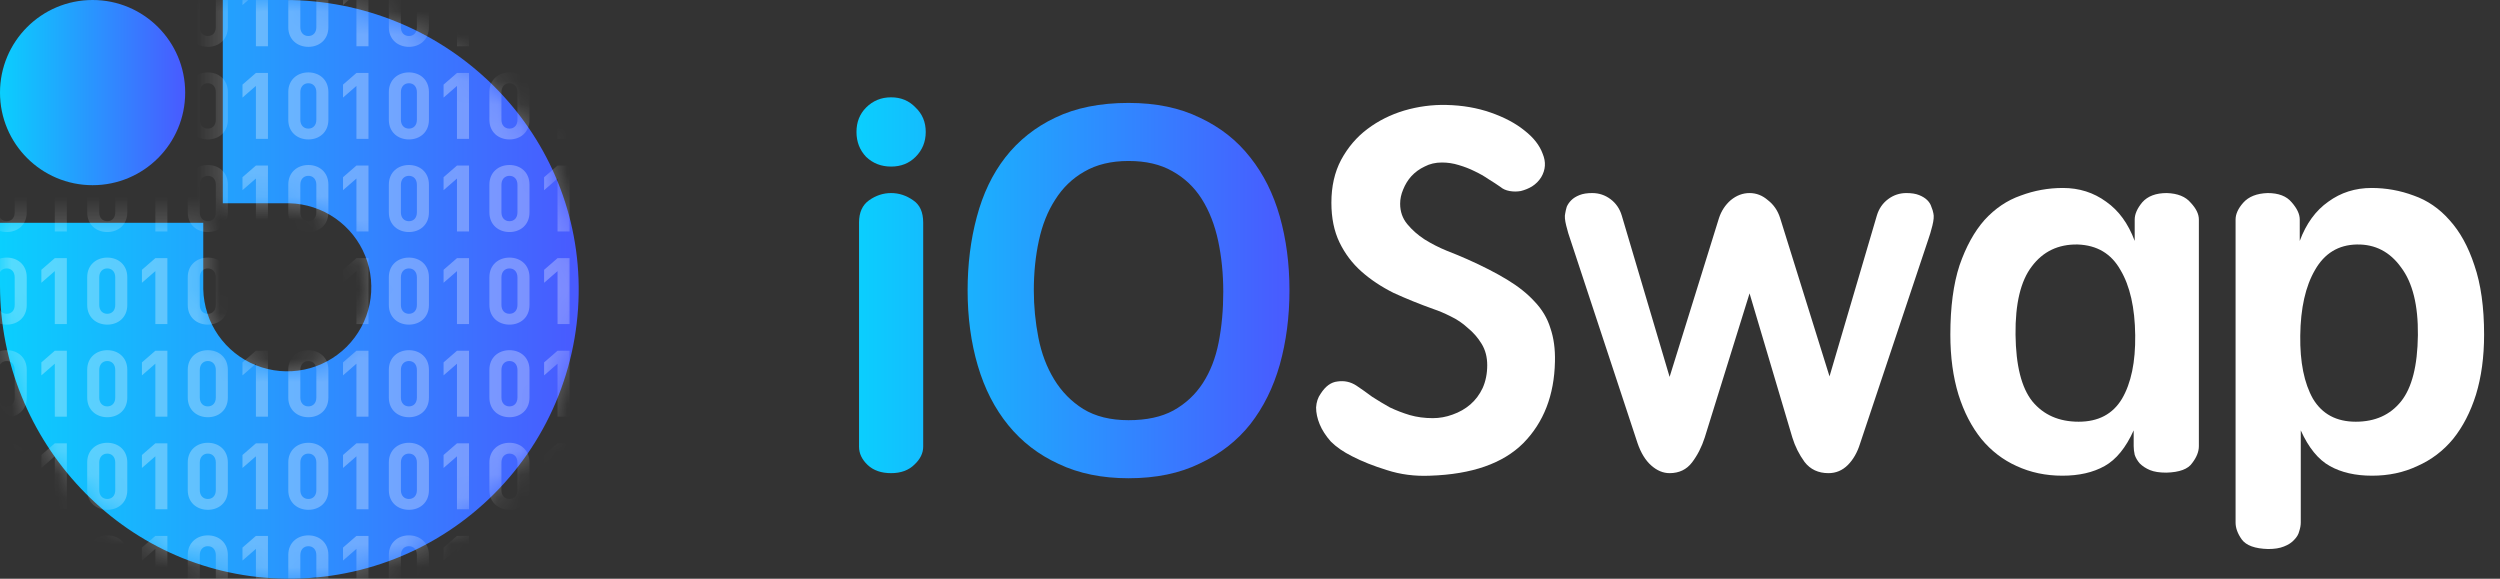 <svg width="108" height="25" viewBox="0 0 108 25" fill="none" xmlns="http://www.w3.org/2000/svg">
    <rect x="0" y="0" width="108" height="25" fill="#333333" stroke="none"/>
    <path d="M24.992 12.057C25.053 13.772 24.761 15.482 24.133 17.079C23.504 18.676 22.554 20.126 21.34 21.34C20.126 22.554 18.676 23.504 17.079 24.133C15.482 24.761 13.772 25.053 12.057 24.992C5.302 24.761 0 19.082 0 12.327V9.625H8.781V12.496C8.798 13.207 9.023 13.897 9.428 14.481C9.833 15.065 10.401 15.517 11.061 15.781C11.721 16.045 12.444 16.11 13.14 15.967C13.836 15.824 14.475 15.48 14.978 14.978C15.48 14.475 15.824 13.836 15.967 13.14C16.11 12.444 16.045 11.721 15.781 11.061C15.517 10.401 15.065 9.833 14.481 9.428C13.897 9.023 13.207 8.798 12.496 8.781H9.625V0H12.317C19.082 0 24.754 5.299 24.992 12.057Z" fill="url(#paint0_linear)"/>
    <mask id="mask0" mask-type="alpha" maskUnits="userSpaceOnUse" x="0" y="0" width="25" height="25">
        <path d="M24.992 12.057C25.053 13.772 24.761 15.482 24.133 17.079C23.504 18.676 22.554 20.126 21.34 21.34C20.126 22.554 18.676 23.504 17.079 24.133C15.482 24.761 13.772 25.053 12.057 24.992C5.302 24.761 0 19.082 0 12.327V9.625H8.781V12.496C8.798 13.207 9.023 13.897 9.428 14.481C9.833 15.065 10.401 15.517 11.061 15.781C11.721 16.045 12.444 16.11 13.14 15.967C13.836 15.824 14.475 15.48 14.978 14.978C15.48 14.475 15.824 13.836 15.967 13.14C16.11 12.444 16.045 11.721 15.781 11.061C15.517 10.401 15.065 9.833 14.481 9.428C13.897 9.023 13.207 8.798 12.496 8.781H9.625V0H12.317C19.082 0 24.754 5.299 24.992 12.057Z" fill="url(#paint1_linear)"/>
    </mask>
    <g mask="url(#mask0)">
        <path opacity="0.3" d="M-14.488 -2V-4.848H-15.008L-15.588 -4.344V-3.784L-15.008 -4.288V-2H-14.488ZM-11.876 -2.824V-4.024C-11.876 -4.568 -12.276 -4.872 -12.74 -4.872C-13.204 -4.872 -13.608 -4.568 -13.608 -4.024V-2.824C-13.608 -2.28 -13.204 -1.976 -12.74 -1.976C-12.276 -1.976 -11.876 -2.28 -11.876 -2.824ZM-12.396 -2.828C-12.396 -2.588 -12.536 -2.444 -12.74 -2.444C-12.944 -2.444 -13.088 -2.588 -13.088 -2.828V-4.016C-13.088 -4.256 -12.944 -4.404 -12.74 -4.404C-12.536 -4.404 -12.396 -4.256 -12.396 -4.016V-2.828ZM-10.144 -2V-4.848H-10.664L-11.244 -4.344V-3.784L-10.664 -4.288V-2H-10.144ZM-7.532 -2.824V-4.024C-7.532 -4.568 -7.932 -4.872 -8.396 -4.872C-8.86 -4.872 -9.264 -4.568 -9.264 -4.024V-2.824C-9.264 -2.28 -8.86 -1.976 -8.396 -1.976C-7.932 -1.976 -7.532 -2.28 -7.532 -2.824ZM-8.052 -2.828C-8.052 -2.588 -8.192 -2.444 -8.396 -2.444C-8.6 -2.444 -8.744 -2.588 -8.744 -2.828V-4.016C-8.744 -4.256 -8.6 -4.404 -8.396 -4.404C-8.192 -4.404 -8.052 -4.256 -8.052 -4.016V-2.828ZM-5.801 -2V-4.848H-6.321L-6.901 -4.344V-3.784L-6.321 -4.288V-2H-5.801ZM-3.189 -2.824V-4.024C-3.189 -4.568 -3.589 -4.872 -4.053 -4.872C-4.517 -4.872 -4.921 -4.568 -4.921 -4.024V-2.824C-4.921 -2.28 -4.517 -1.976 -4.053 -1.976C-3.589 -1.976 -3.189 -2.28 -3.189 -2.824ZM-3.709 -2.828C-3.709 -2.588 -3.849 -2.444 -4.053 -2.444C-4.257 -2.444 -4.401 -2.588 -4.401 -2.828V-4.016C-4.401 -4.256 -4.257 -4.404 -4.053 -4.404C-3.849 -4.404 -3.709 -4.256 -3.709 -4.016V-2.828ZM-1.457 -2V-4.848H-1.977L-2.557 -4.344V-3.784L-1.977 -4.288V-2H-1.457ZM1.155 -2.824V-4.024C1.155 -4.568 0.755 -4.872 0.291 -4.872C-0.173 -4.872 -0.577 -4.568 -0.577 -4.024V-2.824C-0.577 -2.28 -0.173 -1.976 0.291 -1.976C0.755 -1.976 1.155 -2.28 1.155 -2.824ZM0.635 -2.828C0.635 -2.588 0.495 -2.444 0.291 -2.444C0.087 -2.444 -0.057 -2.588 -0.057 -2.828V-4.016C-0.057 -4.256 0.087 -4.404 0.291 -4.404C0.495 -4.404 0.635 -4.256 0.635 -4.016V-2.828ZM2.887 -2V-4.848H2.367L1.787 -4.344V-3.784L2.367 -4.288V-2H2.887ZM5.499 -2.824V-4.024C5.499 -4.568 5.099 -4.872 4.635 -4.872C4.171 -4.872 3.767 -4.568 3.767 -4.024V-2.824C3.767 -2.28 4.171 -1.976 4.635 -1.976C5.099 -1.976 5.499 -2.28 5.499 -2.824ZM4.979 -2.828C4.979 -2.588 4.839 -2.444 4.635 -2.444C4.431 -2.444 4.287 -2.588 4.287 -2.828V-4.016C4.287 -4.256 4.431 -4.404 4.635 -4.404C4.839 -4.404 4.979 -4.256 4.979 -4.016V-2.828ZM7.231 -2V-4.848H6.711L6.131 -4.344V-3.784L6.711 -4.288V-2H7.231ZM9.843 -2.824V-4.024C9.843 -4.568 9.443 -4.872 8.979 -4.872C8.515 -4.872 8.111 -4.568 8.111 -4.024V-2.824C8.111 -2.28 8.515 -1.976 8.979 -1.976C9.443 -1.976 9.843 -2.28 9.843 -2.824ZM9.323 -2.828C9.323 -2.588 9.183 -2.444 8.979 -2.444C8.775 -2.444 8.631 -2.588 8.631 -2.828V-4.016C8.631 -4.256 8.775 -4.404 8.979 -4.404C9.183 -4.404 9.323 -4.256 9.323 -4.016V-2.828ZM11.575 -2V-4.848H11.055L10.475 -4.344V-3.784L11.055 -4.288V-2H11.575ZM14.186 -2.824V-4.024C14.186 -4.568 13.786 -4.872 13.322 -4.872C12.858 -4.872 12.454 -4.568 12.454 -4.024V-2.824C12.454 -2.28 12.858 -1.976 13.322 -1.976C13.786 -1.976 14.186 -2.28 14.186 -2.824ZM13.666 -2.828C13.666 -2.588 13.526 -2.444 13.322 -2.444C13.118 -2.444 12.974 -2.588 12.974 -2.828V-4.016C12.974 -4.256 13.118 -4.404 13.322 -4.404C13.526 -4.404 13.666 -4.256 13.666 -4.016V-2.828ZM15.918 -2V-4.848H15.398L14.818 -4.344V-3.784L15.398 -4.288V-2H15.918ZM18.53 -2.824V-4.024C18.53 -4.568 18.13 -4.872 17.666 -4.872C17.202 -4.872 16.798 -4.568 16.798 -4.024V-2.824C16.798 -2.28 17.202 -1.976 17.666 -1.976C18.13 -1.976 18.53 -2.28 18.53 -2.824ZM18.01 -2.828C18.01 -2.588 17.87 -2.444 17.666 -2.444C17.462 -2.444 17.318 -2.588 17.318 -2.828V-4.016C17.318 -4.256 17.462 -4.404 17.666 -4.404C17.87 -4.404 18.01 -4.256 18.01 -4.016V-2.828ZM20.262 -2V-4.848H19.742L19.162 -4.344V-3.784L19.742 -4.288V-2H20.262ZM22.874 -2.824V-4.024C22.874 -4.568 22.474 -4.872 22.01 -4.872C21.546 -4.872 21.142 -4.568 21.142 -4.024V-2.824C21.142 -2.28 21.546 -1.976 22.01 -1.976C22.474 -1.976 22.874 -2.28 22.874 -2.824ZM22.354 -2.828C22.354 -2.588 22.214 -2.444 22.01 -2.444C21.806 -2.444 21.662 -2.588 21.662 -2.828V-4.016C21.662 -4.256 21.806 -4.404 22.01 -4.404C22.214 -4.404 22.354 -4.256 22.354 -4.016V-2.828ZM24.606 -2V-4.848H24.086L23.506 -4.344V-3.784L24.086 -4.288V-2H24.606ZM27.218 -2.824V-4.024C27.218 -4.568 26.818 -4.872 26.354 -4.872C25.89 -4.872 25.486 -4.568 25.486 -4.024V-2.824C25.486 -2.28 25.89 -1.976 26.354 -1.976C26.818 -1.976 27.218 -2.28 27.218 -2.824ZM26.698 -2.828C26.698 -2.588 26.558 -2.444 26.354 -2.444C26.15 -2.444 26.006 -2.588 26.006 -2.828V-4.016C26.006 -4.256 26.15 -4.404 26.354 -4.404C26.558 -4.404 26.698 -4.256 26.698 -4.016V-2.828ZM28.95 -2V-4.848H28.43L27.849 -4.344V-3.784L28.43 -4.288V-2H28.95ZM31.561 -2.824V-4.024C31.561 -4.568 31.161 -4.872 30.697 -4.872C30.233 -4.872 29.829 -4.568 29.829 -4.024V-2.824C29.829 -2.28 30.233 -1.976 30.697 -1.976C31.161 -1.976 31.561 -2.28 31.561 -2.824ZM31.041 -2.828C31.041 -2.588 30.901 -2.444 30.697 -2.444C30.493 -2.444 30.349 -2.588 30.349 -2.828V-4.016C30.349 -4.256 30.493 -4.404 30.697 -4.404C30.901 -4.404 31.041 -4.256 31.041 -4.016V-2.828ZM-14.488 2V-0.848H-15.008L-15.588 -0.344V0.216L-15.008 -0.288V2H-14.488ZM-11.876 1.176V-0.024C-11.876 -0.568 -12.276 -0.872 -12.74 -0.872C-13.204 -0.872 -13.608 -0.568 -13.608 -0.024V1.176C-13.608 1.72 -13.204 2.024 -12.74 2.024C-12.276 2.024 -11.876 1.72 -11.876 1.176ZM-12.396 1.172C-12.396 1.412 -12.536 1.556 -12.74 1.556C-12.944 1.556 -13.088 1.412 -13.088 1.172V-0.016C-13.088 -0.256 -12.944 -0.404 -12.74 -0.404C-12.536 -0.404 -12.396 -0.256 -12.396 -0.016V1.172ZM-10.144 2V-0.848H-10.664L-11.244 -0.344V0.216L-10.664 -0.288V2H-10.144ZM-7.532 1.176V-0.024C-7.532 -0.568 -7.932 -0.872 -8.396 -0.872C-8.86 -0.872 -9.264 -0.568 -9.264 -0.024V1.176C-9.264 1.72 -8.86 2.024 -8.396 2.024C-7.932 2.024 -7.532 1.72 -7.532 1.176ZM-8.052 1.172C-8.052 1.412 -8.192 1.556 -8.396 1.556C-8.6 1.556 -8.744 1.412 -8.744 1.172V-0.016C-8.744 -0.256 -8.6 -0.404 -8.396 -0.404C-8.192 -0.404 -8.052 -0.256 -8.052 -0.016V1.172ZM-5.801 2V-0.848H-6.321L-6.901 -0.344V0.216L-6.321 -0.288V2H-5.801ZM-3.189 1.176V-0.024C-3.189 -0.568 -3.589 -0.872 -4.053 -0.872C-4.517 -0.872 -4.921 -0.568 -4.921 -0.024V1.176C-4.921 1.72 -4.517 2.024 -4.053 2.024C-3.589 2.024 -3.189 1.72 -3.189 1.176ZM-3.709 1.172C-3.709 1.412 -3.849 1.556 -4.053 1.556C-4.257 1.556 -4.401 1.412 -4.401 1.172V-0.016C-4.401 -0.256 -4.257 -0.404 -4.053 -0.404C-3.849 -0.404 -3.709 -0.256 -3.709 -0.016V1.172ZM-1.457 2V-0.848H-1.977L-2.557 -0.344V0.216L-1.977 -0.288V2H-1.457ZM1.155 1.176V-0.024C1.155 -0.568 0.755 -0.872 0.291 -0.872C-0.173 -0.872 -0.577 -0.568 -0.577 -0.024V1.176C-0.577 1.72 -0.173 2.024 0.291 2.024C0.755 2.024 1.155 1.72 1.155 1.176ZM0.635 1.172C0.635 1.412 0.495 1.556 0.291 1.556C0.087 1.556 -0.057 1.412 -0.057 1.172V-0.016C-0.057 -0.256 0.087 -0.404 0.291 -0.404C0.495 -0.404 0.635 -0.256 0.635 -0.016V1.172ZM2.887 2V-0.848H2.367L1.787 -0.344V0.216L2.367 -0.288V2H2.887ZM5.499 1.176V-0.024C5.499 -0.568 5.099 -0.872 4.635 -0.872C4.171 -0.872 3.767 -0.568 3.767 -0.024V1.176C3.767 1.72 4.171 2.024 4.635 2.024C5.099 2.024 5.499 1.72 5.499 1.176ZM4.979 1.172C4.979 1.412 4.839 1.556 4.635 1.556C4.431 1.556 4.287 1.412 4.287 1.172V-0.016C4.287 -0.256 4.431 -0.404 4.635 -0.404C4.839 -0.404 4.979 -0.256 4.979 -0.016V1.172ZM7.231 2V-0.848H6.711L6.131 -0.344V0.216L6.711 -0.288V2H7.231ZM9.843 1.176V-0.024C9.843 -0.568 9.443 -0.872 8.979 -0.872C8.515 -0.872 8.111 -0.568 8.111 -0.024V1.176C8.111 1.72 8.515 2.024 8.979 2.024C9.443 2.024 9.843 1.72 9.843 1.176ZM9.323 1.172C9.323 1.412 9.183 1.556 8.979 1.556C8.775 1.556 8.631 1.412 8.631 1.172V-0.016C8.631 -0.256 8.775 -0.404 8.979 -0.404C9.183 -0.404 9.323 -0.256 9.323 -0.016V1.172ZM11.575 2V-0.848H11.055L10.475 -0.344V0.216L11.055 -0.288V2H11.575ZM14.186 1.176V-0.024C14.186 -0.568 13.786 -0.872 13.322 -0.872C12.858 -0.872 12.454 -0.568 12.454 -0.024V1.176C12.454 1.72 12.858 2.024 13.322 2.024C13.786 2.024 14.186 1.72 14.186 1.176ZM13.666 1.172C13.666 1.412 13.526 1.556 13.322 1.556C13.118 1.556 12.974 1.412 12.974 1.172V-0.016C12.974 -0.256 13.118 -0.404 13.322 -0.404C13.526 -0.404 13.666 -0.256 13.666 -0.016V1.172ZM15.918 2V-0.848H15.398L14.818 -0.344V0.216L15.398 -0.288V2H15.918ZM18.53 1.176V-0.024C18.53 -0.568 18.13 -0.872 17.666 -0.872C17.202 -0.872 16.798 -0.568 16.798 -0.024V1.176C16.798 1.72 17.202 2.024 17.666 2.024C18.13 2.024 18.53 1.72 18.53 1.176ZM18.01 1.172C18.01 1.412 17.87 1.556 17.666 1.556C17.462 1.556 17.318 1.412 17.318 1.172V-0.016C17.318 -0.256 17.462 -0.404 17.666 -0.404C17.87 -0.404 18.01 -0.256 18.01 -0.016V1.172ZM20.262 2V-0.848H19.742L19.162 -0.344V0.216L19.742 -0.288V2H20.262ZM22.874 1.176V-0.024C22.874 -0.568 22.474 -0.872 22.01 -0.872C21.546 -0.872 21.142 -0.568 21.142 -0.024V1.176C21.142 1.72 21.546 2.024 22.01 2.024C22.474 2.024 22.874 1.72 22.874 1.176ZM22.354 1.172C22.354 1.412 22.214 1.556 22.01 1.556C21.806 1.556 21.662 1.412 21.662 1.172V-0.016C21.662 -0.256 21.806 -0.404 22.01 -0.404C22.214 -0.404 22.354 -0.256 22.354 -0.016V1.172ZM24.606 2V-0.848H24.086L23.506 -0.344V0.216L24.086 -0.288V2H24.606ZM27.218 1.176V-0.024C27.218 -0.568 26.818 -0.872 26.354 -0.872C25.89 -0.872 25.486 -0.568 25.486 -0.024V1.176C25.486 1.72 25.89 2.024 26.354 2.024C26.818 2.024 27.218 1.72 27.218 1.176ZM26.698 1.172C26.698 1.412 26.558 1.556 26.354 1.556C26.15 1.556 26.006 1.412 26.006 1.172V-0.016C26.006 -0.256 26.15 -0.404 26.354 -0.404C26.558 -0.404 26.698 -0.256 26.698 -0.016V1.172ZM28.95 2V-0.848H28.43L27.849 -0.344V0.216L28.43 -0.288V2H28.95ZM31.561 1.176V-0.024C31.561 -0.568 31.161 -0.872 30.697 -0.872C30.233 -0.872 29.829 -0.568 29.829 -0.024V1.176C29.829 1.72 30.233 2.024 30.697 2.024C31.161 2.024 31.561 1.72 31.561 1.176ZM31.041 1.172C31.041 1.412 30.901 1.556 30.697 1.556C30.493 1.556 30.349 1.412 30.349 1.172V-0.016C30.349 -0.256 30.493 -0.404 30.697 -0.404C30.901 -0.404 31.041 -0.256 31.041 -0.016V1.172ZM-14.488 6V3.152H-15.008L-15.588 3.656V4.216L-15.008 3.712V6H-14.488ZM-11.876 5.176V3.976C-11.876 3.432 -12.276 3.128 -12.74 3.128C-13.204 3.128 -13.608 3.432 -13.608 3.976V5.176C-13.608 5.72 -13.204 6.024 -12.74 6.024C-12.276 6.024 -11.876 5.72 -11.876 5.176ZM-12.396 5.172C-12.396 5.412 -12.536 5.556 -12.74 5.556C-12.944 5.556 -13.088 5.412 -13.088 5.172V3.984C-13.088 3.744 -12.944 3.596 -12.74 3.596C-12.536 3.596 -12.396 3.744 -12.396 3.984V5.172ZM-10.144 6V3.152H-10.664L-11.244 3.656V4.216L-10.664 3.712V6H-10.144ZM-7.532 5.176V3.976C-7.532 3.432 -7.932 3.128 -8.396 3.128C-8.86 3.128 -9.264 3.432 -9.264 3.976V5.176C-9.264 5.72 -8.86 6.024 -8.396 6.024C-7.932 6.024 -7.532 5.72 -7.532 5.176ZM-8.052 5.172C-8.052 5.412 -8.192 5.556 -8.396 5.556C-8.6 5.556 -8.744 5.412 -8.744 5.172V3.984C-8.744 3.744 -8.6 3.596 -8.396 3.596C-8.192 3.596 -8.052 3.744 -8.052 3.984V5.172ZM-5.801 6V3.152H-6.321L-6.901 3.656V4.216L-6.321 3.712V6H-5.801ZM-3.189 5.176V3.976C-3.189 3.432 -3.589 3.128 -4.053 3.128C-4.517 3.128 -4.921 3.432 -4.921 3.976V5.176C-4.921 5.72 -4.517 6.024 -4.053 6.024C-3.589 6.024 -3.189 5.72 -3.189 5.176ZM-3.709 5.172C-3.709 5.412 -3.849 5.556 -4.053 5.556C-4.257 5.556 -4.401 5.412 -4.401 5.172V3.984C-4.401 3.744 -4.257 3.596 -4.053 3.596C-3.849 3.596 -3.709 3.744 -3.709 3.984V5.172ZM-1.457 6V3.152H-1.977L-2.557 3.656V4.216L-1.977 3.712V6H-1.457ZM1.155 5.176V3.976C1.155 3.432 0.755 3.128 0.291 3.128C-0.173 3.128 -0.577 3.432 -0.577 3.976V5.176C-0.577 5.72 -0.173 6.024 0.291 6.024C0.755 6.024 1.155 5.72 1.155 5.176ZM0.635 5.172C0.635 5.412 0.495 5.556 0.291 5.556C0.087 5.556 -0.057 5.412 -0.057 5.172V3.984C-0.057 3.744 0.087 3.596 0.291 3.596C0.495 3.596 0.635 3.744 0.635 3.984V5.172ZM2.887 6V3.152H2.367L1.787 3.656V4.216L2.367 3.712V6H2.887ZM5.499 5.176V3.976C5.499 3.432 5.099 3.128 4.635 3.128C4.171 3.128 3.767 3.432 3.767 3.976V5.176C3.767 5.72 4.171 6.024 4.635 6.024C5.099 6.024 5.499 5.72 5.499 5.176ZM4.979 5.172C4.979 5.412 4.839 5.556 4.635 5.556C4.431 5.556 4.287 5.412 4.287 5.172V3.984C4.287 3.744 4.431 3.596 4.635 3.596C4.839 3.596 4.979 3.744 4.979 3.984V5.172ZM7.231 6V3.152H6.711L6.131 3.656V4.216L6.711 3.712V6H7.231ZM9.843 5.176V3.976C9.843 3.432 9.443 3.128 8.979 3.128C8.515 3.128 8.111 3.432 8.111 3.976V5.176C8.111 5.72 8.515 6.024 8.979 6.024C9.443 6.024 9.843 5.72 9.843 5.176ZM9.323 5.172C9.323 5.412 9.183 5.556 8.979 5.556C8.775 5.556 8.631 5.412 8.631 5.172V3.984C8.631 3.744 8.775 3.596 8.979 3.596C9.183 3.596 9.323 3.744 9.323 3.984V5.172ZM11.575 6V3.152H11.055L10.475 3.656V4.216L11.055 3.712V6H11.575ZM14.186 5.176V3.976C14.186 3.432 13.786 3.128 13.322 3.128C12.858 3.128 12.454 3.432 12.454 3.976V5.176C12.454 5.72 12.858 6.024 13.322 6.024C13.786 6.024 14.186 5.72 14.186 5.176ZM13.666 5.172C13.666 5.412 13.526 5.556 13.322 5.556C13.118 5.556 12.974 5.412 12.974 5.172V3.984C12.974 3.744 13.118 3.596 13.322 3.596C13.526 3.596 13.666 3.744 13.666 3.984V5.172ZM15.918 6V3.152H15.398L14.818 3.656V4.216L15.398 3.712V6H15.918ZM18.53 5.176V3.976C18.53 3.432 18.13 3.128 17.666 3.128C17.202 3.128 16.798 3.432 16.798 3.976V5.176C16.798 5.72 17.202 6.024 17.666 6.024C18.13 6.024 18.53 5.72 18.53 5.176ZM18.01 5.172C18.01 5.412 17.87 5.556 17.666 5.556C17.462 5.556 17.318 5.412 17.318 5.172V3.984C17.318 3.744 17.462 3.596 17.666 3.596C17.87 3.596 18.01 3.744 18.01 3.984V5.172ZM20.262 6V3.152H19.742L19.162 3.656V4.216L19.742 3.712V6H20.262ZM22.874 5.176V3.976C22.874 3.432 22.474 3.128 22.01 3.128C21.546 3.128 21.142 3.432 21.142 3.976V5.176C21.142 5.72 21.546 6.024 22.01 6.024C22.474 6.024 22.874 5.72 22.874 5.176ZM22.354 5.172C22.354 5.412 22.214 5.556 22.01 5.556C21.806 5.556 21.662 5.412 21.662 5.172V3.984C21.662 3.744 21.806 3.596 22.01 3.596C22.214 3.596 22.354 3.744 22.354 3.984V5.172ZM24.606 6V3.152H24.086L23.506 3.656V4.216L24.086 3.712V6H24.606ZM27.218 5.176V3.976C27.218 3.432 26.818 3.128 26.354 3.128C25.89 3.128 25.486 3.432 25.486 3.976V5.176C25.486 5.72 25.89 6.024 26.354 6.024C26.818 6.024 27.218 5.72 27.218 5.176ZM26.698 5.172C26.698 5.412 26.558 5.556 26.354 5.556C26.15 5.556 26.006 5.412 26.006 5.172V3.984C26.006 3.744 26.15 3.596 26.354 3.596C26.558 3.596 26.698 3.744 26.698 3.984V5.172ZM28.95 6V3.152H28.43L27.849 3.656V4.216L28.43 3.712V6H28.95ZM31.561 5.176V3.976C31.561 3.432 31.161 3.128 30.697 3.128C30.233 3.128 29.829 3.432 29.829 3.976V5.176C29.829 5.72 30.233 6.024 30.697 6.024C31.161 6.024 31.561 5.72 31.561 5.176ZM31.041 5.172C31.041 5.412 30.901 5.556 30.697 5.556C30.493 5.556 30.349 5.412 30.349 5.172V3.984C30.349 3.744 30.493 3.596 30.697 3.596C30.901 3.596 31.041 3.744 31.041 3.984V5.172ZM-14.488 10V7.152H-15.008L-15.588 7.656V8.216L-15.008 7.712V10H-14.488ZM-11.876 9.176V7.976C-11.876 7.432 -12.276 7.128 -12.74 7.128C-13.204 7.128 -13.608 7.432 -13.608 7.976V9.176C-13.608 9.72 -13.204 10.024 -12.74 10.024C-12.276 10.024 -11.876 9.72 -11.876 9.176ZM-12.396 9.172C-12.396 9.412 -12.536 9.556 -12.74 9.556C-12.944 9.556 -13.088 9.412 -13.088 9.172V7.984C-13.088 7.744 -12.944 7.596 -12.74 7.596C-12.536 7.596 -12.396 7.744 -12.396 7.984V9.172ZM-10.144 10V7.152H-10.664L-11.244 7.656V8.216L-10.664 7.712V10H-10.144ZM-7.532 9.176V7.976C-7.532 7.432 -7.932 7.128 -8.396 7.128C-8.86 7.128 -9.264 7.432 -9.264 7.976V9.176C-9.264 9.72 -8.86 10.024 -8.396 10.024C-7.932 10.024 -7.532 9.72 -7.532 9.176ZM-8.052 9.172C-8.052 9.412 -8.192 9.556 -8.396 9.556C-8.6 9.556 -8.744 9.412 -8.744 9.172V7.984C-8.744 7.744 -8.6 7.596 -8.396 7.596C-8.192 7.596 -8.052 7.744 -8.052 7.984V9.172ZM-5.801 10V7.152H-6.321L-6.901 7.656V8.216L-6.321 7.712V10H-5.801ZM-3.189 9.176V7.976C-3.189 7.432 -3.589 7.128 -4.053 7.128C-4.517 7.128 -4.921 7.432 -4.921 7.976V9.176C-4.921 9.72 -4.517 10.024 -4.053 10.024C-3.589 10.024 -3.189 9.72 -3.189 9.176ZM-3.709 9.172C-3.709 9.412 -3.849 9.556 -4.053 9.556C-4.257 9.556 -4.401 9.412 -4.401 9.172V7.984C-4.401 7.744 -4.257 7.596 -4.053 7.596C-3.849 7.596 -3.709 7.744 -3.709 7.984V9.172ZM-1.457 10V7.152H-1.977L-2.557 7.656V8.216L-1.977 7.712V10H-1.457ZM1.155 9.176V7.976C1.155 7.432 0.755 7.128 0.291 7.128C-0.173 7.128 -0.577 7.432 -0.577 7.976V9.176C-0.577 9.72 -0.173 10.024 0.291 10.024C0.755 10.024 1.155 9.72 1.155 9.176ZM0.635 9.172C0.635 9.412 0.495 9.556 0.291 9.556C0.087 9.556 -0.057 9.412 -0.057 9.172V7.984C-0.057 7.744 0.087 7.596 0.291 7.596C0.495 7.596 0.635 7.744 0.635 7.984V9.172ZM2.887 10V7.152H2.367L1.787 7.656V8.216L2.367 7.712V10H2.887ZM5.499 9.176V7.976C5.499 7.432 5.099 7.128 4.635 7.128C4.171 7.128 3.767 7.432 3.767 7.976V9.176C3.767 9.72 4.171 10.024 4.635 10.024C5.099 10.024 5.499 9.72 5.499 9.176ZM4.979 9.172C4.979 9.412 4.839 9.556 4.635 9.556C4.431 9.556 4.287 9.412 4.287 9.172V7.984C4.287 7.744 4.431 7.596 4.635 7.596C4.839 7.596 4.979 7.744 4.979 7.984V9.172ZM7.231 10V7.152H6.711L6.131 7.656V8.216L6.711 7.712V10H7.231ZM9.843 9.176V7.976C9.843 7.432 9.443 7.128 8.979 7.128C8.515 7.128 8.111 7.432 8.111 7.976V9.176C8.111 9.72 8.515 10.024 8.979 10.024C9.443 10.024 9.843 9.72 9.843 9.176ZM9.323 9.172C9.323 9.412 9.183 9.556 8.979 9.556C8.775 9.556 8.631 9.412 8.631 9.172V7.984C8.631 7.744 8.775 7.596 8.979 7.596C9.183 7.596 9.323 7.744 9.323 7.984V9.172ZM11.575 10V7.152H11.055L10.475 7.656V8.216L11.055 7.712V10H11.575ZM14.186 9.176V7.976C14.186 7.432 13.786 7.128 13.322 7.128C12.858 7.128 12.454 7.432 12.454 7.976V9.176C12.454 9.72 12.858 10.024 13.322 10.024C13.786 10.024 14.186 9.72 14.186 9.176ZM13.666 9.172C13.666 9.412 13.526 9.556 13.322 9.556C13.118 9.556 12.974 9.412 12.974 9.172V7.984C12.974 7.744 13.118 7.596 13.322 7.596C13.526 7.596 13.666 7.744 13.666 7.984V9.172ZM15.918 10V7.152H15.398L14.818 7.656V8.216L15.398 7.712V10H15.918ZM18.53 9.176V7.976C18.53 7.432 18.13 7.128 17.666 7.128C17.202 7.128 16.798 7.432 16.798 7.976V9.176C16.798 9.72 17.202 10.024 17.666 10.024C18.13 10.024 18.53 9.72 18.53 9.176ZM18.01 9.172C18.01 9.412 17.87 9.556 17.666 9.556C17.462 9.556 17.318 9.412 17.318 9.172V7.984C17.318 7.744 17.462 7.596 17.666 7.596C17.87 7.596 18.01 7.744 18.01 7.984V9.172ZM20.262 10V7.152H19.742L19.162 7.656V8.216L19.742 7.712V10H20.262ZM22.874 9.176V7.976C22.874 7.432 22.474 7.128 22.01 7.128C21.546 7.128 21.142 7.432 21.142 7.976V9.176C21.142 9.72 21.546 10.024 22.01 10.024C22.474 10.024 22.874 9.72 22.874 9.176ZM22.354 9.172C22.354 9.412 22.214 9.556 22.01 9.556C21.806 9.556 21.662 9.412 21.662 9.172V7.984C21.662 7.744 21.806 7.596 22.01 7.596C22.214 7.596 22.354 7.744 22.354 7.984V9.172ZM24.606 10V7.152H24.086L23.506 7.656V8.216L24.086 7.712V10H24.606ZM27.218 9.176V7.976C27.218 7.432 26.818 7.128 26.354 7.128C25.89 7.128 25.486 7.432 25.486 7.976V9.176C25.486 9.72 25.89 10.024 26.354 10.024C26.818 10.024 27.218 9.72 27.218 9.176ZM26.698 9.172C26.698 9.412 26.558 9.556 26.354 9.556C26.15 9.556 26.006 9.412 26.006 9.172V7.984C26.006 7.744 26.15 7.596 26.354 7.596C26.558 7.596 26.698 7.744 26.698 7.984V9.172ZM28.95 10V7.152H28.43L27.849 7.656V8.216L28.43 7.712V10H28.95ZM31.561 9.176V7.976C31.561 7.432 31.161 7.128 30.697 7.128C30.233 7.128 29.829 7.432 29.829 7.976V9.176C29.829 9.72 30.233 10.024 30.697 10.024C31.161 10.024 31.561 9.72 31.561 9.176ZM31.041 9.172C31.041 9.412 30.901 9.556 30.697 9.556C30.493 9.556 30.349 9.412 30.349 9.172V7.984C30.349 7.744 30.493 7.596 30.697 7.596C30.901 7.596 31.041 7.744 31.041 7.984V9.172ZM-14.488 14V11.152H-15.008L-15.588 11.656V12.216L-15.008 11.712V14H-14.488ZM-11.876 13.176V11.976C-11.876 11.432 -12.276 11.128 -12.74 11.128C-13.204 11.128 -13.608 11.432 -13.608 11.976V13.176C-13.608 13.72 -13.204 14.024 -12.74 14.024C-12.276 14.024 -11.876 13.72 -11.876 13.176ZM-12.396 13.172C-12.396 13.412 -12.536 13.556 -12.74 13.556C-12.944 13.556 -13.088 13.412 -13.088 13.172V11.984C-13.088 11.744 -12.944 11.596 -12.74 11.596C-12.536 11.596 -12.396 11.744 -12.396 11.984V13.172ZM-10.144 14V11.152H-10.664L-11.244 11.656V12.216L-10.664 11.712V14H-10.144ZM-7.532 13.176V11.976C-7.532 11.432 -7.932 11.128 -8.396 11.128C-8.86 11.128 -9.264 11.432 -9.264 11.976V13.176C-9.264 13.72 -8.86 14.024 -8.396 14.024C-7.932 14.024 -7.532 13.72 -7.532 13.176ZM-8.052 13.172C-8.052 13.412 -8.192 13.556 -8.396 13.556C-8.6 13.556 -8.744 13.412 -8.744 13.172V11.984C-8.744 11.744 -8.6 11.596 -8.396 11.596C-8.192 11.596 -8.052 11.744 -8.052 11.984V13.172ZM-5.801 14V11.152H-6.321L-6.901 11.656V12.216L-6.321 11.712V14H-5.801ZM-3.189 13.176V11.976C-3.189 11.432 -3.589 11.128 -4.053 11.128C-4.517 11.128 -4.921 11.432 -4.921 11.976V13.176C-4.921 13.72 -4.517 14.024 -4.053 14.024C-3.589 14.024 -3.189 13.72 -3.189 13.176ZM-3.709 13.172C-3.709 13.412 -3.849 13.556 -4.053 13.556C-4.257 13.556 -4.401 13.412 -4.401 13.172V11.984C-4.401 11.744 -4.257 11.596 -4.053 11.596C-3.849 11.596 -3.709 11.744 -3.709 11.984V13.172ZM-1.457 14V11.152H-1.977L-2.557 11.656V12.216L-1.977 11.712V14H-1.457ZM1.155 13.176V11.976C1.155 11.432 0.755 11.128 0.291 11.128C-0.173 11.128 -0.577 11.432 -0.577 11.976V13.176C-0.577 13.72 -0.173 14.024 0.291 14.024C0.755 14.024 1.155 13.72 1.155 13.176ZM0.635 13.172C0.635 13.412 0.495 13.556 0.291 13.556C0.087 13.556 -0.057 13.412 -0.057 13.172V11.984C-0.057 11.744 0.087 11.596 0.291 11.596C0.495 11.596 0.635 11.744 0.635 11.984V13.172ZM2.887 14V11.152H2.367L1.787 11.656V12.216L2.367 11.712V14H2.887ZM5.499 13.176V11.976C5.499 11.432 5.099 11.128 4.635 11.128C4.171 11.128 3.767 11.432 3.767 11.976V13.176C3.767 13.72 4.171 14.024 4.635 14.024C5.099 14.024 5.499 13.72 5.499 13.176ZM4.979 13.172C4.979 13.412 4.839 13.556 4.635 13.556C4.431 13.556 4.287 13.412 4.287 13.172V11.984C4.287 11.744 4.431 11.596 4.635 11.596C4.839 11.596 4.979 11.744 4.979 11.984V13.172ZM7.231 14V11.152H6.711L6.131 11.656V12.216L6.711 11.712V14H7.231ZM9.843 13.176V11.976C9.843 11.432 9.443 11.128 8.979 11.128C8.515 11.128 8.111 11.432 8.111 11.976V13.176C8.111 13.72 8.515 14.024 8.979 14.024C9.443 14.024 9.843 13.72 9.843 13.176ZM9.323 13.172C9.323 13.412 9.183 13.556 8.979 13.556C8.775 13.556 8.631 13.412 8.631 13.172V11.984C8.631 11.744 8.775 11.596 8.979 11.596C9.183 11.596 9.323 11.744 9.323 11.984V13.172ZM11.575 14V11.152H11.055L10.475 11.656V12.216L11.055 11.712V14H11.575ZM14.186 13.176V11.976C14.186 11.432 13.786 11.128 13.322 11.128C12.858 11.128 12.454 11.432 12.454 11.976V13.176C12.454 13.72 12.858 14.024 13.322 14.024C13.786 14.024 14.186 13.72 14.186 13.176ZM13.666 13.172C13.666 13.412 13.526 13.556 13.322 13.556C13.118 13.556 12.974 13.412 12.974 13.172V11.984C12.974 11.744 13.118 11.596 13.322 11.596C13.526 11.596 13.666 11.744 13.666 11.984V13.172ZM15.918 14V11.152H15.398L14.818 11.656V12.216L15.398 11.712V14H15.918ZM18.53 13.176V11.976C18.53 11.432 18.13 11.128 17.666 11.128C17.202 11.128 16.798 11.432 16.798 11.976V13.176C16.798 13.72 17.202 14.024 17.666 14.024C18.13 14.024 18.53 13.72 18.53 13.176ZM18.01 13.172C18.01 13.412 17.87 13.556 17.666 13.556C17.462 13.556 17.318 13.412 17.318 13.172V11.984C17.318 11.744 17.462 11.596 17.666 11.596C17.87 11.596 18.01 11.744 18.01 11.984V13.172ZM20.262 14V11.152H19.742L19.162 11.656V12.216L19.742 11.712V14H20.262ZM22.874 13.176V11.976C22.874 11.432 22.474 11.128 22.01 11.128C21.546 11.128 21.142 11.432 21.142 11.976V13.176C21.142 13.72 21.546 14.024 22.01 14.024C22.474 14.024 22.874 13.72 22.874 13.176ZM22.354 13.172C22.354 13.412 22.214 13.556 22.01 13.556C21.806 13.556 21.662 13.412 21.662 13.172V11.984C21.662 11.744 21.806 11.596 22.01 11.596C22.214 11.596 22.354 11.744 22.354 11.984V13.172ZM24.606 14V11.152H24.086L23.506 11.656V12.216L24.086 11.712V14H24.606ZM27.218 13.176V11.976C27.218 11.432 26.818 11.128 26.354 11.128C25.89 11.128 25.486 11.432 25.486 11.976V13.176C25.486 13.72 25.89 14.024 26.354 14.024C26.818 14.024 27.218 13.72 27.218 13.176ZM26.698 13.172C26.698 13.412 26.558 13.556 26.354 13.556C26.15 13.556 26.006 13.412 26.006 13.172V11.984C26.006 11.744 26.15 11.596 26.354 11.596C26.558 11.596 26.698 11.744 26.698 11.984V13.172ZM28.95 14V11.152H28.43L27.849 11.656V12.216L28.43 11.712V14H28.95ZM31.561 13.176V11.976C31.561 11.432 31.161 11.128 30.697 11.128C30.233 11.128 29.829 11.432 29.829 11.976V13.176C29.829 13.72 30.233 14.024 30.697 14.024C31.161 14.024 31.561 13.72 31.561 13.176ZM31.041 13.172C31.041 13.412 30.901 13.556 30.697 13.556C30.493 13.556 30.349 13.412 30.349 13.172V11.984C30.349 11.744 30.493 11.596 30.697 11.596C30.901 11.596 31.041 11.744 31.041 11.984V13.172ZM-14.488 18V15.152H-15.008L-15.588 15.656V16.216L-15.008 15.712V18H-14.488ZM-11.876 17.176V15.976C-11.876 15.432 -12.276 15.128 -12.74 15.128C-13.204 15.128 -13.608 15.432 -13.608 15.976V17.176C-13.608 17.72 -13.204 18.024 -12.74 18.024C-12.276 18.024 -11.876 17.72 -11.876 17.176ZM-12.396 17.172C-12.396 17.412 -12.536 17.556 -12.74 17.556C-12.944 17.556 -13.088 17.412 -13.088 17.172V15.984C-13.088 15.744 -12.944 15.596 -12.74 15.596C-12.536 15.596 -12.396 15.744 -12.396 15.984V17.172ZM-10.144 18V15.152H-10.664L-11.244 15.656V16.216L-10.664 15.712V18H-10.144ZM-7.532 17.176V15.976C-7.532 15.432 -7.932 15.128 -8.396 15.128C-8.86 15.128 -9.264 15.432 -9.264 15.976V17.176C-9.264 17.72 -8.86 18.024 -8.396 18.024C-7.932 18.024 -7.532 17.72 -7.532 17.176ZM-8.052 17.172C-8.052 17.412 -8.192 17.556 -8.396 17.556C-8.6 17.556 -8.744 17.412 -8.744 17.172V15.984C-8.744 15.744 -8.6 15.596 -8.396 15.596C-8.192 15.596 -8.052 15.744 -8.052 15.984V17.172ZM-5.801 18V15.152H-6.321L-6.901 15.656V16.216L-6.321 15.712V18H-5.801ZM-3.189 17.176V15.976C-3.189 15.432 -3.589 15.128 -4.053 15.128C-4.517 15.128 -4.921 15.432 -4.921 15.976V17.176C-4.921 17.72 -4.517 18.024 -4.053 18.024C-3.589 18.024 -3.189 17.72 -3.189 17.176ZM-3.709 17.172C-3.709 17.412 -3.849 17.556 -4.053 17.556C-4.257 17.556 -4.401 17.412 -4.401 17.172V15.984C-4.401 15.744 -4.257 15.596 -4.053 15.596C-3.849 15.596 -3.709 15.744 -3.709 15.984V17.172ZM-1.457 18V15.152H-1.977L-2.557 15.656V16.216L-1.977 15.712V18H-1.457ZM1.155 17.176V15.976C1.155 15.432 0.755 15.128 0.291 15.128C-0.173 15.128 -0.577 15.432 -0.577 15.976V17.176C-0.577 17.72 -0.173 18.024 0.291 18.024C0.755 18.024 1.155 17.72 1.155 17.176ZM0.635 17.172C0.635 17.412 0.495 17.556 0.291 17.556C0.087 17.556 -0.057 17.412 -0.057 17.172V15.984C-0.057 15.744 0.087 15.596 0.291 15.596C0.495 15.596 0.635 15.744 0.635 15.984V17.172ZM2.887 18V15.152H2.367L1.787 15.656V16.216L2.367 15.712V18H2.887ZM5.499 17.176V15.976C5.499 15.432 5.099 15.128 4.635 15.128C4.171 15.128 3.767 15.432 3.767 15.976V17.176C3.767 17.72 4.171 18.024 4.635 18.024C5.099 18.024 5.499 17.72 5.499 17.176ZM4.979 17.172C4.979 17.412 4.839 17.556 4.635 17.556C4.431 17.556 4.287 17.412 4.287 17.172V15.984C4.287 15.744 4.431 15.596 4.635 15.596C4.839 15.596 4.979 15.744 4.979 15.984V17.172ZM7.231 18V15.152H6.711L6.131 15.656V16.216L6.711 15.712V18H7.231ZM9.843 17.176V15.976C9.843 15.432 9.443 15.128 8.979 15.128C8.515 15.128 8.111 15.432 8.111 15.976V17.176C8.111 17.72 8.515 18.024 8.979 18.024C9.443 18.024 9.843 17.72 9.843 17.176ZM9.323 17.172C9.323 17.412 9.183 17.556 8.979 17.556C8.775 17.556 8.631 17.412 8.631 17.172V15.984C8.631 15.744 8.775 15.596 8.979 15.596C9.183 15.596 9.323 15.744 9.323 15.984V17.172ZM11.575 18V15.152H11.055L10.475 15.656V16.216L11.055 15.712V18H11.575ZM14.186 17.176V15.976C14.186 15.432 13.786 15.128 13.322 15.128C12.858 15.128 12.454 15.432 12.454 15.976V17.176C12.454 17.72 12.858 18.024 13.322 18.024C13.786 18.024 14.186 17.72 14.186 17.176ZM13.666 17.172C13.666 17.412 13.526 17.556 13.322 17.556C13.118 17.556 12.974 17.412 12.974 17.172V15.984C12.974 15.744 13.118 15.596 13.322 15.596C13.526 15.596 13.666 15.744 13.666 15.984V17.172ZM15.918 18V15.152H15.398L14.818 15.656V16.216L15.398 15.712V18H15.918ZM18.53 17.176V15.976C18.53 15.432 18.13 15.128 17.666 15.128C17.202 15.128 16.798 15.432 16.798 15.976V17.176C16.798 17.72 17.202 18.024 17.666 18.024C18.13 18.024 18.53 17.72 18.53 17.176ZM18.01 17.172C18.01 17.412 17.87 17.556 17.666 17.556C17.462 17.556 17.318 17.412 17.318 17.172V15.984C17.318 15.744 17.462 15.596 17.666 15.596C17.87 15.596 18.01 15.744 18.01 15.984V17.172ZM20.262 18V15.152H19.742L19.162 15.656V16.216L19.742 15.712V18H20.262ZM22.874 17.176V15.976C22.874 15.432 22.474 15.128 22.01 15.128C21.546 15.128 21.142 15.432 21.142 15.976V17.176C21.142 17.72 21.546 18.024 22.01 18.024C22.474 18.024 22.874 17.72 22.874 17.176ZM22.354 17.172C22.354 17.412 22.214 17.556 22.01 17.556C21.806 17.556 21.662 17.412 21.662 17.172V15.984C21.662 15.744 21.806 15.596 22.01 15.596C22.214 15.596 22.354 15.744 22.354 15.984V17.172ZM24.606 18V15.152H24.086L23.506 15.656V16.216L24.086 15.712V18H24.606ZM27.218 17.176V15.976C27.218 15.432 26.818 15.128 26.354 15.128C25.89 15.128 25.486 15.432 25.486 15.976V17.176C25.486 17.72 25.89 18.024 26.354 18.024C26.818 18.024 27.218 17.72 27.218 17.176ZM26.698 17.172C26.698 17.412 26.558 17.556 26.354 17.556C26.15 17.556 26.006 17.412 26.006 17.172V15.984C26.006 15.744 26.15 15.596 26.354 15.596C26.558 15.596 26.698 15.744 26.698 15.984V17.172ZM28.95 18V15.152H28.43L27.849 15.656V16.216L28.43 15.712V18H28.95ZM31.561 17.176V15.976C31.561 15.432 31.161 15.128 30.697 15.128C30.233 15.128 29.829 15.432 29.829 15.976V17.176C29.829 17.72 30.233 18.024 30.697 18.024C31.161 18.024 31.561 17.72 31.561 17.176ZM31.041 17.172C31.041 17.412 30.901 17.556 30.697 17.556C30.493 17.556 30.349 17.412 30.349 17.172V15.984C30.349 15.744 30.493 15.596 30.697 15.596C30.901 15.596 31.041 15.744 31.041 15.984V17.172ZM-14.488 22V19.152H-15.008L-15.588 19.656V20.216L-15.008 19.712V22H-14.488ZM-11.876 21.176V19.976C-11.876 19.432 -12.276 19.128 -12.74 19.128C-13.204 19.128 -13.608 19.432 -13.608 19.976V21.176C-13.608 21.72 -13.204 22.024 -12.74 22.024C-12.276 22.024 -11.876 21.72 -11.876 21.176ZM-12.396 21.172C-12.396 21.412 -12.536 21.556 -12.74 21.556C-12.944 21.556 -13.088 21.412 -13.088 21.172V19.984C-13.088 19.744 -12.944 19.596 -12.74 19.596C-12.536 19.596 -12.396 19.744 -12.396 19.984V21.172ZM-10.144 22V19.152H-10.664L-11.244 19.656V20.216L-10.664 19.712V22H-10.144ZM-7.532 21.176V19.976C-7.532 19.432 -7.932 19.128 -8.396 19.128C-8.86 19.128 -9.264 19.432 -9.264 19.976V21.176C-9.264 21.72 -8.86 22.024 -8.396 22.024C-7.932 22.024 -7.532 21.72 -7.532 21.176ZM-8.052 21.172C-8.052 21.412 -8.192 21.556 -8.396 21.556C-8.6 21.556 -8.744 21.412 -8.744 21.172V19.984C-8.744 19.744 -8.6 19.596 -8.396 19.596C-8.192 19.596 -8.052 19.744 -8.052 19.984V21.172ZM-5.801 22V19.152H-6.321L-6.901 19.656V20.216L-6.321 19.712V22H-5.801ZM-3.189 21.176V19.976C-3.189 19.432 -3.589 19.128 -4.053 19.128C-4.517 19.128 -4.921 19.432 -4.921 19.976V21.176C-4.921 21.72 -4.517 22.024 -4.053 22.024C-3.589 22.024 -3.189 21.72 -3.189 21.176ZM-3.709 21.172C-3.709 21.412 -3.849 21.556 -4.053 21.556C-4.257 21.556 -4.401 21.412 -4.401 21.172V19.984C-4.401 19.744 -4.257 19.596 -4.053 19.596C-3.849 19.596 -3.709 19.744 -3.709 19.984V21.172ZM-1.457 22V19.152H-1.977L-2.557 19.656V20.216L-1.977 19.712V22H-1.457ZM1.155 21.176V19.976C1.155 19.432 0.755 19.128 0.291 19.128C-0.173 19.128 -0.577 19.432 -0.577 19.976V21.176C-0.577 21.72 -0.173 22.024 0.291 22.024C0.755 22.024 1.155 21.72 1.155 21.176ZM0.635 21.172C0.635 21.412 0.495 21.556 0.291 21.556C0.087 21.556 -0.057 21.412 -0.057 21.172V19.984C-0.057 19.744 0.087 19.596 0.291 19.596C0.495 19.596 0.635 19.744 0.635 19.984V21.172ZM2.887 22V19.152H2.367L1.787 19.656V20.216L2.367 19.712V22H2.887ZM5.499 21.176V19.976C5.499 19.432 5.099 19.128 4.635 19.128C4.171 19.128 3.767 19.432 3.767 19.976V21.176C3.767 21.72 4.171 22.024 4.635 22.024C5.099 22.024 5.499 21.72 5.499 21.176ZM4.979 21.172C4.979 21.412 4.839 21.556 4.635 21.556C4.431 21.556 4.287 21.412 4.287 21.172V19.984C4.287 19.744 4.431 19.596 4.635 19.596C4.839 19.596 4.979 19.744 4.979 19.984V21.172ZM7.231 22V19.152H6.711L6.131 19.656V20.216L6.711 19.712V22H7.231ZM9.843 21.176V19.976C9.843 19.432 9.443 19.128 8.979 19.128C8.515 19.128 8.111 19.432 8.111 19.976V21.176C8.111 21.72 8.515 22.024 8.979 22.024C9.443 22.024 9.843 21.72 9.843 21.176ZM9.323 21.172C9.323 21.412 9.183 21.556 8.979 21.556C8.775 21.556 8.631 21.412 8.631 21.172V19.984C8.631 19.744 8.775 19.596 8.979 19.596C9.183 19.596 9.323 19.744 9.323 19.984V21.172ZM11.575 22V19.152H11.055L10.475 19.656V20.216L11.055 19.712V22H11.575ZM14.186 21.176V19.976C14.186 19.432 13.786 19.128 13.322 19.128C12.858 19.128 12.454 19.432 12.454 19.976V21.176C12.454 21.72 12.858 22.024 13.322 22.024C13.786 22.024 14.186 21.72 14.186 21.176ZM13.666 21.172C13.666 21.412 13.526 21.556 13.322 21.556C13.118 21.556 12.974 21.412 12.974 21.172V19.984C12.974 19.744 13.118 19.596 13.322 19.596C13.526 19.596 13.666 19.744 13.666 19.984V21.172ZM15.918 22V19.152H15.398L14.818 19.656V20.216L15.398 19.712V22H15.918ZM18.53 21.176V19.976C18.53 19.432 18.13 19.128 17.666 19.128C17.202 19.128 16.798 19.432 16.798 19.976V21.176C16.798 21.72 17.202 22.024 17.666 22.024C18.13 22.024 18.53 21.72 18.53 21.176ZM18.01 21.172C18.01 21.412 17.87 21.556 17.666 21.556C17.462 21.556 17.318 21.412 17.318 21.172V19.984C17.318 19.744 17.462 19.596 17.666 19.596C17.87 19.596 18.01 19.744 18.01 19.984V21.172ZM20.262 22V19.152H19.742L19.162 19.656V20.216L19.742 19.712V22H20.262ZM22.874 21.176V19.976C22.874 19.432 22.474 19.128 22.01 19.128C21.546 19.128 21.142 19.432 21.142 19.976V21.176C21.142 21.72 21.546 22.024 22.01 22.024C22.474 22.024 22.874 21.72 22.874 21.176ZM22.354 21.172C22.354 21.412 22.214 21.556 22.01 21.556C21.806 21.556 21.662 21.412 21.662 21.172V19.984C21.662 19.744 21.806 19.596 22.01 19.596C22.214 19.596 22.354 19.744 22.354 19.984V21.172ZM24.606 22V19.152H24.086L23.506 19.656V20.216L24.086 19.712V22H24.606ZM27.218 21.176V19.976C27.218 19.432 26.818 19.128 26.354 19.128C25.89 19.128 25.486 19.432 25.486 19.976V21.176C25.486 21.72 25.89 22.024 26.354 22.024C26.818 22.024 27.218 21.72 27.218 21.176ZM26.698 21.172C26.698 21.412 26.558 21.556 26.354 21.556C26.15 21.556 26.006 21.412 26.006 21.172V19.984C26.006 19.744 26.15 19.596 26.354 19.596C26.558 19.596 26.698 19.744 26.698 19.984V21.172ZM28.95 22V19.152H28.43L27.849 19.656V20.216L28.43 19.712V22H28.95ZM31.561 21.176V19.976C31.561 19.432 31.161 19.128 30.697 19.128C30.233 19.128 29.829 19.432 29.829 19.976V21.176C29.829 21.72 30.233 22.024 30.697 22.024C31.161 22.024 31.561 21.72 31.561 21.176ZM31.041 21.172C31.041 21.412 30.901 21.556 30.697 21.556C30.493 21.556 30.349 21.412 30.349 21.172V19.984C30.349 19.744 30.493 19.596 30.697 19.596C30.901 19.596 31.041 19.744 31.041 19.984V21.172ZM-14.488 26V23.152H-15.008L-15.588 23.656V24.216L-15.008 23.712V26H-14.488ZM-11.876 25.176V23.976C-11.876 23.432 -12.276 23.128 -12.74 23.128C-13.204 23.128 -13.608 23.432 -13.608 23.976V25.176C-13.608 25.72 -13.204 26.024 -12.74 26.024C-12.276 26.024 -11.876 25.72 -11.876 25.176ZM-12.396 25.172C-12.396 25.412 -12.536 25.556 -12.74 25.556C-12.944 25.556 -13.088 25.412 -13.088 25.172V23.984C-13.088 23.744 -12.944 23.596 -12.74 23.596C-12.536 23.596 -12.396 23.744 -12.396 23.984V25.172ZM-10.144 26V23.152H-10.664L-11.244 23.656V24.216L-10.664 23.712V26H-10.144ZM-7.532 25.176V23.976C-7.532 23.432 -7.932 23.128 -8.396 23.128C-8.86 23.128 -9.264 23.432 -9.264 23.976V25.176C-9.264 25.72 -8.86 26.024 -8.396 26.024C-7.932 26.024 -7.532 25.72 -7.532 25.176ZM-8.052 25.172C-8.052 25.412 -8.192 25.556 -8.396 25.556C-8.6 25.556 -8.744 25.412 -8.744 25.172V23.984C-8.744 23.744 -8.6 23.596 -8.396 23.596C-8.192 23.596 -8.052 23.744 -8.052 23.984V25.172ZM-5.801 26V23.152H-6.321L-6.901 23.656V24.216L-6.321 23.712V26H-5.801ZM-3.189 25.176V23.976C-3.189 23.432 -3.589 23.128 -4.053 23.128C-4.517 23.128 -4.921 23.432 -4.921 23.976V25.176C-4.921 25.72 -4.517 26.024 -4.053 26.024C-3.589 26.024 -3.189 25.72 -3.189 25.176ZM-3.709 25.172C-3.709 25.412 -3.849 25.556 -4.053 25.556C-4.257 25.556 -4.401 25.412 -4.401 25.172V23.984C-4.401 23.744 -4.257 23.596 -4.053 23.596C-3.849 23.596 -3.709 23.744 -3.709 23.984V25.172ZM-1.457 26V23.152H-1.977L-2.557 23.656V24.216L-1.977 23.712V26H-1.457ZM1.155 25.176V23.976C1.155 23.432 0.755 23.128 0.291 23.128C-0.173 23.128 -0.577 23.432 -0.577 23.976V25.176C-0.577 25.72 -0.173 26.024 0.291 26.024C0.755 26.024 1.155 25.72 1.155 25.176ZM0.635 25.172C0.635 25.412 0.495 25.556 0.291 25.556C0.087 25.556 -0.057 25.412 -0.057 25.172V23.984C-0.057 23.744 0.087 23.596 0.291 23.596C0.495 23.596 0.635 23.744 0.635 23.984V25.172ZM2.887 26V23.152H2.367L1.787 23.656V24.216L2.367 23.712V26H2.887ZM5.499 25.176V23.976C5.499 23.432 5.099 23.128 4.635 23.128C4.171 23.128 3.767 23.432 3.767 23.976V25.176C3.767 25.72 4.171 26.024 4.635 26.024C5.099 26.024 5.499 25.72 5.499 25.176ZM4.979 25.172C4.979 25.412 4.839 25.556 4.635 25.556C4.431 25.556 4.287 25.412 4.287 25.172V23.984C4.287 23.744 4.431 23.596 4.635 23.596C4.839 23.596 4.979 23.744 4.979 23.984V25.172ZM7.231 26V23.152H6.711L6.131 23.656V24.216L6.711 23.712V26H7.231ZM9.843 25.176V23.976C9.843 23.432 9.443 23.128 8.979 23.128C8.515 23.128 8.111 23.432 8.111 23.976V25.176C8.111 25.72 8.515 26.024 8.979 26.024C9.443 26.024 9.843 25.72 9.843 25.176ZM9.323 25.172C9.323 25.412 9.183 25.556 8.979 25.556C8.775 25.556 8.631 25.412 8.631 25.172V23.984C8.631 23.744 8.775 23.596 8.979 23.596C9.183 23.596 9.323 23.744 9.323 23.984V25.172ZM11.575 26V23.152H11.055L10.475 23.656V24.216L11.055 23.712V26H11.575ZM14.186 25.176V23.976C14.186 23.432 13.786 23.128 13.322 23.128C12.858 23.128 12.454 23.432 12.454 23.976V25.176C12.454 25.72 12.858 26.024 13.322 26.024C13.786 26.024 14.186 25.72 14.186 25.176ZM13.666 25.172C13.666 25.412 13.526 25.556 13.322 25.556C13.118 25.556 12.974 25.412 12.974 25.172V23.984C12.974 23.744 13.118 23.596 13.322 23.596C13.526 23.596 13.666 23.744 13.666 23.984V25.172ZM15.918 26V23.152H15.398L14.818 23.656V24.216L15.398 23.712V26H15.918ZM18.53 25.176V23.976C18.53 23.432 18.13 23.128 17.666 23.128C17.202 23.128 16.798 23.432 16.798 23.976V25.176C16.798 25.72 17.202 26.024 17.666 26.024C18.13 26.024 18.53 25.72 18.53 25.176ZM18.01 25.172C18.01 25.412 17.87 25.556 17.666 25.556C17.462 25.556 17.318 25.412 17.318 25.172V23.984C17.318 23.744 17.462 23.596 17.666 23.596C17.87 23.596 18.01 23.744 18.01 23.984V25.172ZM20.262 26V23.152H19.742L19.162 23.656V24.216L19.742 23.712V26H20.262ZM22.874 25.176V23.976C22.874 23.432 22.474 23.128 22.01 23.128C21.546 23.128 21.142 23.432 21.142 23.976V25.176C21.142 25.72 21.546 26.024 22.01 26.024C22.474 26.024 22.874 25.72 22.874 25.176ZM22.354 25.172C22.354 25.412 22.214 25.556 22.01 25.556C21.806 25.556 21.662 25.412 21.662 25.172V23.984C21.662 23.744 21.806 23.596 22.01 23.596C22.214 23.596 22.354 23.744 22.354 23.984V25.172ZM24.606 26V23.152H24.086L23.506 23.656V24.216L24.086 23.712V26H24.606ZM27.218 25.176V23.976C27.218 23.432 26.818 23.128 26.354 23.128C25.89 23.128 25.486 23.432 25.486 23.976V25.176C25.486 25.72 25.89 26.024 26.354 26.024C26.818 26.024 27.218 25.72 27.218 25.176ZM26.698 25.172C26.698 25.412 26.558 25.556 26.354 25.556C26.15 25.556 26.006 25.412 26.006 25.172V23.984C26.006 23.744 26.15 23.596 26.354 23.596C26.558 23.596 26.698 23.744 26.698 23.984V25.172ZM28.95 26V23.152H28.43L27.849 23.656V24.216L28.43 23.712V26H28.95ZM31.561 25.176V23.976C31.561 23.432 31.161 23.128 30.697 23.128C30.233 23.128 29.829 23.432 29.829 23.976V25.176C29.829 25.72 30.233 26.024 30.697 26.024C31.161 26.024 31.561 25.72 31.561 25.176ZM31.041 25.172C31.041 25.412 30.901 25.556 30.697 25.556C30.493 25.556 30.349 25.412 30.349 25.172V23.984C30.349 23.744 30.493 23.596 30.697 23.596C30.901 23.596 31.041 23.744 31.041 23.984V25.172ZM-14.488 30V27.152H-15.008L-15.588 27.656V28.216L-15.008 27.712V30H-14.488ZM-11.876 29.176V27.976C-11.876 27.432 -12.276 27.128 -12.74 27.128C-13.204 27.128 -13.608 27.432 -13.608 27.976V29.176C-13.608 29.72 -13.204 30.024 -12.74 30.024C-12.276 30.024 -11.876 29.72 -11.876 29.176ZM-12.396 29.172C-12.396 29.412 -12.536 29.556 -12.74 29.556C-12.944 29.556 -13.088 29.412 -13.088 29.172V27.984C-13.088 27.744 -12.944 27.596 -12.74 27.596C-12.536 27.596 -12.396 27.744 -12.396 27.984V29.172ZM-10.144 30V27.152H-10.664L-11.244 27.656V28.216L-10.664 27.712V30H-10.144ZM-7.532 29.176V27.976C-7.532 27.432 -7.932 27.128 -8.396 27.128C-8.86 27.128 -9.264 27.432 -9.264 27.976V29.176C-9.264 29.72 -8.86 30.024 -8.396 30.024C-7.932 30.024 -7.532 29.72 -7.532 29.176ZM-8.052 29.172C-8.052 29.412 -8.192 29.556 -8.396 29.556C-8.6 29.556 -8.744 29.412 -8.744 29.172V27.984C-8.744 27.744 -8.6 27.596 -8.396 27.596C-8.192 27.596 -8.052 27.744 -8.052 27.984V29.172ZM-5.801 30V27.152H-6.321L-6.901 27.656V28.216L-6.321 27.712V30H-5.801ZM-3.189 29.176V27.976C-3.189 27.432 -3.589 27.128 -4.053 27.128C-4.517 27.128 -4.921 27.432 -4.921 27.976V29.176C-4.921 29.72 -4.517 30.024 -4.053 30.024C-3.589 30.024 -3.189 29.72 -3.189 29.176ZM-3.709 29.172C-3.709 29.412 -3.849 29.556 -4.053 29.556C-4.257 29.556 -4.401 29.412 -4.401 29.172V27.984C-4.401 27.744 -4.257 27.596 -4.053 27.596C-3.849 27.596 -3.709 27.744 -3.709 27.984V29.172ZM-1.457 30V27.152H-1.977L-2.557 27.656V28.216L-1.977 27.712V30H-1.457ZM1.155 29.176V27.976C1.155 27.432 0.755 27.128 0.291 27.128C-0.173 27.128 -0.577 27.432 -0.577 27.976V29.176C-0.577 29.72 -0.173 30.024 0.291 30.024C0.755 30.024 1.155 29.72 1.155 29.176ZM0.635 29.172C0.635 29.412 0.495 29.556 0.291 29.556C0.087 29.556 -0.057 29.412 -0.057 29.172V27.984C-0.057 27.744 0.087 27.596 0.291 27.596C0.495 27.596 0.635 27.744 0.635 27.984V29.172ZM2.887 30V27.152H2.367L1.787 27.656V28.216L2.367 27.712V30H2.887ZM5.499 29.176V27.976C5.499 27.432 5.099 27.128 4.635 27.128C4.171 27.128 3.767 27.432 3.767 27.976V29.176C3.767 29.72 4.171 30.024 4.635 30.024C5.099 30.024 5.499 29.72 5.499 29.176ZM4.979 29.172C4.979 29.412 4.839 29.556 4.635 29.556C4.431 29.556 4.287 29.412 4.287 29.172V27.984C4.287 27.744 4.431 27.596 4.635 27.596C4.839 27.596 4.979 27.744 4.979 27.984V29.172ZM7.231 30V27.152H6.711L6.131 27.656V28.216L6.711 27.712V30H7.231ZM9.843 29.176V27.976C9.843 27.432 9.443 27.128 8.979 27.128C8.515 27.128 8.111 27.432 8.111 27.976V29.176C8.111 29.72 8.515 30.024 8.979 30.024C9.443 30.024 9.843 29.72 9.843 29.176ZM9.323 29.172C9.323 29.412 9.183 29.556 8.979 29.556C8.775 29.556 8.631 29.412 8.631 29.172V27.984C8.631 27.744 8.775 27.596 8.979 27.596C9.183 27.596 9.323 27.744 9.323 27.984V29.172ZM11.575 30V27.152H11.055L10.475 27.656V28.216L11.055 27.712V30H11.575ZM14.186 29.176V27.976C14.186 27.432 13.786 27.128 13.322 27.128C12.858 27.128 12.454 27.432 12.454 27.976V29.176C12.454 29.72 12.858 30.024 13.322 30.024C13.786 30.024 14.186 29.72 14.186 29.176ZM13.666 29.172C13.666 29.412 13.526 29.556 13.322 29.556C13.118 29.556 12.974 29.412 12.974 29.172V27.984C12.974 27.744 13.118 27.596 13.322 27.596C13.526 27.596 13.666 27.744 13.666 27.984V29.172ZM15.918 30V27.152H15.398L14.818 27.656V28.216L15.398 27.712V30H15.918ZM18.53 29.176V27.976C18.53 27.432 18.13 27.128 17.666 27.128C17.202 27.128 16.798 27.432 16.798 27.976V29.176C16.798 29.72 17.202 30.024 17.666 30.024C18.13 30.024 18.53 29.72 18.53 29.176ZM18.01 29.172C18.01 29.412 17.87 29.556 17.666 29.556C17.462 29.556 17.318 29.412 17.318 29.172V27.984C17.318 27.744 17.462 27.596 17.666 27.596C17.87 27.596 18.01 27.744 18.01 27.984V29.172ZM20.262 30V27.152H19.742L19.162 27.656V28.216L19.742 27.712V30H20.262ZM22.874 29.176V27.976C22.874 27.432 22.474 27.128 22.01 27.128C21.546 27.128 21.142 27.432 21.142 27.976V29.176C21.142 29.72 21.546 30.024 22.01 30.024C22.474 30.024 22.874 29.72 22.874 29.176ZM22.354 29.172C22.354 29.412 22.214 29.556 22.01 29.556C21.806 29.556 21.662 29.412 21.662 29.172V27.984C21.662 27.744 21.806 27.596 22.01 27.596C22.214 27.596 22.354 27.744 22.354 27.984V29.172ZM24.606 30V27.152H24.086L23.506 27.656V28.216L24.086 27.712V30H24.606ZM27.218 29.176V27.976C27.218 27.432 26.818 27.128 26.354 27.128C25.89 27.128 25.486 27.432 25.486 27.976V29.176C25.486 29.72 25.89 30.024 26.354 30.024C26.818 30.024 27.218 29.72 27.218 29.176ZM26.698 29.172C26.698 29.412 26.558 29.556 26.354 29.556C26.15 29.556 26.006 29.412 26.006 29.172V27.984C26.006 27.744 26.15 27.596 26.354 27.596C26.558 27.596 26.698 27.744 26.698 27.984V29.172ZM28.95 30V27.152H28.43L27.849 27.656V28.216L28.43 27.712V30H28.95ZM31.561 29.176V27.976C31.561 27.432 31.161 27.128 30.697 27.128C30.233 27.128 29.829 27.432 29.829 27.976V29.176C29.829 29.72 30.233 30.024 30.697 30.024C31.161 30.024 31.561 29.72 31.561 29.176ZM31.041 29.172C31.041 29.412 30.901 29.556 30.697 29.556C30.493 29.556 30.349 29.412 30.349 29.172V27.984C30.349 27.744 30.493 27.596 30.697 27.596C30.901 27.596 31.041 27.744 31.041 27.984V29.172Z" fill="white"/>
    </g>
    <path d="M4 8C6.209 8 8 6.209 8 4C8 1.791 6.209 0 4 0C1.791 0 0 1.791 0 4C0 6.209 1.791 8 4 8Z" fill="url(#paint2_linear)"/>
    <path d="M60.486 8.802C60.486 9.139 60.588 9.433 60.794 9.682C60.999 9.931 61.248 10.151 61.541 10.342C61.849 10.533 62.165 10.694 62.487 10.826C62.825 10.958 63.126 11.083 63.389 11.2C64.049 11.493 64.621 11.787 65.106 12.08C65.59 12.373 65.986 12.689 66.293 13.026C66.616 13.363 66.844 13.745 66.975 14.17C67.122 14.595 67.188 15.079 67.174 15.622C67.144 17.074 66.689 18.247 65.809 19.142C64.93 20.022 63.587 20.491 61.783 20.55C61.123 20.579 60.5 20.499 59.913 20.308C59.342 20.132 58.843 19.934 58.417 19.714C58.036 19.523 57.728 19.311 57.493 19.076C57.273 18.827 57.112 18.577 57.01 18.328C56.907 18.079 56.855 17.837 56.855 17.602C56.87 17.367 56.936 17.169 57.053 17.008C57.259 16.685 57.501 16.509 57.779 16.48C58.073 16.436 58.344 16.495 58.593 16.656C58.813 16.803 59.041 16.964 59.276 17.14C59.525 17.301 59.782 17.455 60.045 17.602C60.324 17.734 60.61 17.844 60.904 17.932C61.212 18.02 61.541 18.064 61.894 18.064C62.187 18.064 62.473 18.013 62.752 17.91C63.045 17.807 63.301 17.661 63.522 17.47C63.742 17.279 63.917 17.045 64.049 16.766C64.181 16.473 64.248 16.143 64.248 15.776C64.248 15.424 64.167 15.116 64.005 14.852C63.844 14.588 63.646 14.361 63.411 14.17C63.191 13.965 62.942 13.796 62.663 13.664C62.4 13.532 62.157 13.429 61.938 13.356C61.322 13.136 60.742 12.901 60.2 12.652C59.672 12.388 59.209 12.08 58.813 11.728C58.417 11.376 58.102 10.958 57.867 10.474C57.633 9.99 57.516 9.418 57.516 8.758C57.516 8.054 57.655 7.438 57.934 6.91C58.227 6.367 58.608 5.92 59.078 5.568C59.547 5.216 60.075 4.952 60.661 4.776C61.263 4.6 61.871 4.519 62.487 4.534C63.177 4.549 63.815 4.659 64.401 4.864C64.988 5.069 65.472 5.326 65.853 5.634C66.249 5.942 66.513 6.279 66.645 6.646C66.792 6.998 66.77 7.335 66.579 7.658C66.477 7.819 66.345 7.951 66.183 8.054C66.037 8.142 65.876 8.208 65.7 8.252C65.538 8.281 65.377 8.281 65.216 8.252C65.054 8.223 64.922 8.164 64.82 8.076C64.673 7.973 64.504 7.863 64.314 7.746C64.123 7.614 63.917 7.497 63.697 7.394C63.492 7.291 63.265 7.203 63.016 7.13C62.781 7.057 62.539 7.02 62.289 7.02C62.011 7.02 61.761 7.079 61.541 7.196C61.322 7.299 61.131 7.438 60.969 7.614C60.823 7.775 60.706 7.966 60.617 8.186C60.529 8.391 60.486 8.597 60.486 8.802Z" fill="#FFFFFF"/>
    <path d="M72.127 16.282L74.261 9.418C74.363 9.11 74.532 8.853 74.767 8.648C75.016 8.443 75.287 8.34 75.581 8.34C75.874 8.34 76.138 8.443 76.373 8.648C76.622 8.839 76.798 9.095 76.901 9.418L79.035 16.26L81.081 9.308C81.169 9.015 81.33 8.78 81.565 8.604C81.799 8.428 82.063 8.34 82.357 8.34C82.577 8.34 82.76 8.369 82.907 8.428C83.053 8.487 83.171 8.56 83.259 8.648C83.347 8.736 83.405 8.831 83.435 8.934C83.479 9.037 83.508 9.132 83.523 9.22C83.552 9.337 83.537 9.513 83.479 9.748C83.42 9.983 83.361 10.181 83.303 10.342L80.355 19.164C80.237 19.545 80.061 19.853 79.827 20.088C79.592 20.323 79.313 20.44 78.991 20.44C78.551 20.44 78.206 20.279 77.957 19.956C77.722 19.633 77.546 19.281 77.429 18.9L75.581 12.674L73.645 18.9C73.513 19.311 73.329 19.67 73.095 19.978C72.86 20.286 72.537 20.44 72.127 20.44C71.848 20.44 71.584 20.33 71.335 20.11C71.085 19.89 70.887 19.567 70.741 19.142L67.837 10.342C67.778 10.181 67.719 9.983 67.661 9.748C67.602 9.513 67.587 9.337 67.617 9.22C67.631 9.132 67.653 9.037 67.683 8.934C67.727 8.831 67.793 8.736 67.881 8.648C67.969 8.56 68.086 8.487 68.233 8.428C68.379 8.369 68.563 8.34 68.783 8.34C69.076 8.34 69.34 8.428 69.575 8.604C69.809 8.78 69.971 9.015 70.059 9.308L72.127 16.282Z" fill="#FFFFFF"/>
    <path d="M87.071 14.456C87.086 15.791 87.328 16.751 87.797 17.338C88.281 17.925 88.949 18.218 89.799 18.218C90.65 18.218 91.273 17.888 91.669 17.228C92.065 16.553 92.256 15.637 92.241 14.478C92.227 13.29 92.014 12.351 91.603 11.662C91.207 10.958 90.591 10.591 89.755 10.562C88.919 10.547 88.259 10.863 87.775 11.508C87.291 12.139 87.057 13.121 87.071 14.456ZM92.175 18.592C91.838 19.34 91.42 19.853 90.921 20.132C90.423 20.411 89.814 20.55 89.095 20.55C88.377 20.55 87.717 20.411 87.115 20.132C86.529 19.868 86.023 19.479 85.597 18.966C85.172 18.438 84.842 17.8 84.607 17.052C84.373 16.289 84.255 15.424 84.255 14.456C84.255 13.268 84.387 12.271 84.651 11.464C84.93 10.657 85.289 10.005 85.729 9.506C86.184 9.007 86.705 8.655 87.291 8.45C87.878 8.23 88.487 8.12 89.117 8.12C89.821 8.12 90.445 8.318 90.987 8.714C91.53 9.095 91.941 9.66 92.219 10.408V9.484C92.219 9.249 92.329 9 92.549 8.736C92.784 8.472 93.136 8.34 93.605 8.34C94.075 8.355 94.419 8.494 94.639 8.758C94.874 9.007 94.991 9.249 94.991 9.484V19.274C94.991 19.509 94.896 19.751 94.705 20C94.529 20.264 94.155 20.403 93.583 20.418C93.29 20.418 93.055 20.381 92.879 20.308C92.703 20.235 92.557 20.139 92.439 20.022C92.337 19.905 92.263 19.78 92.219 19.648C92.19 19.516 92.175 19.391 92.175 19.274V18.592Z" fill="#FFFFFF"/>
    <path d="M104.453 14.478C104.467 13.187 104.225 12.212 103.727 11.552C103.243 10.877 102.605 10.547 101.813 10.562C101.021 10.577 100.419 10.943 100.009 11.662C99.598 12.366 99.385 13.312 99.371 14.5C99.356 15.644 99.539 16.553 99.921 17.228C100.317 17.888 100.933 18.218 101.769 18.218C102.605 18.218 103.257 17.925 103.727 17.338C104.196 16.751 104.438 15.798 104.453 14.478ZM99.393 22.574C99.393 22.691 99.371 22.816 99.327 22.948C99.297 23.08 99.224 23.205 99.107 23.322C99.004 23.439 98.857 23.535 98.667 23.608C98.491 23.681 98.263 23.718 97.985 23.718C97.413 23.703 97.031 23.564 96.841 23.3C96.665 23.051 96.577 22.809 96.577 22.574V9.484C96.577 9.249 96.687 9.007 96.907 8.758C97.141 8.494 97.493 8.355 97.963 8.34C98.432 8.34 98.777 8.472 98.997 8.736C99.231 9 99.349 9.249 99.349 9.484V10.408C99.627 9.66 100.038 9.095 100.581 8.714C101.123 8.318 101.747 8.12 102.451 8.12C103.081 8.12 103.69 8.23 104.277 8.45C104.863 8.655 105.377 9.007 105.817 9.506C106.271 10.005 106.631 10.657 106.895 11.464C107.173 12.271 107.313 13.268 107.313 14.456C107.313 15.424 107.195 16.289 106.961 17.052C106.726 17.8 106.396 18.438 105.971 18.966C105.545 19.479 105.032 19.868 104.431 20.132C103.844 20.411 103.191 20.55 102.473 20.55C101.754 20.55 101.145 20.411 100.647 20.132C100.148 19.853 99.73 19.34 99.393 18.592V22.574Z" fill="#FFFFFF"/>
    <path d="M39.882 19.296C39.882 19.575 39.757 19.831 39.508 20.066C39.259 20.315 38.921 20.44 38.496 20.44C38.071 20.44 37.733 20.323 37.484 20.088C37.235 19.853 37.11 19.589 37.11 19.296V9.616C37.11 9.176 37.257 8.853 37.55 8.648C37.843 8.443 38.159 8.34 38.496 8.34C38.833 8.34 39.149 8.443 39.442 8.648C39.735 8.839 39.882 9.161 39.882 9.616V19.296ZM37 5.7C37 5.275 37.139 4.923 37.418 4.644C37.711 4.351 38.071 4.204 38.496 4.204C38.921 4.204 39.273 4.351 39.552 4.644C39.845 4.923 39.992 5.275 39.992 5.7C39.992 6.125 39.845 6.485 39.552 6.778C39.273 7.057 38.921 7.196 38.496 7.196C38.071 7.196 37.711 7.057 37.418 6.778C37.139 6.485 37 6.125 37 5.7Z" fill="url(#paint3_linear)"/>
    <path d="M48.753 4.446C49.941 4.446 50.967 4.659 51.833 5.084C52.713 5.495 53.439 6.067 54.011 6.8C54.583 7.519 55.008 8.369 55.287 9.352C55.565 10.335 55.705 11.398 55.705 12.542C55.705 13.686 55.565 14.757 55.287 15.754C55.008 16.737 54.583 17.595 54.011 18.328C53.439 19.047 52.713 19.611 51.833 20.022C50.967 20.447 49.941 20.66 48.753 20.66C47.609 20.66 46.604 20.455 45.739 20.044C44.873 19.648 44.147 19.091 43.561 18.372C42.974 17.653 42.534 16.795 42.241 15.798C41.947 14.801 41.801 13.715 41.801 12.542C41.801 11.413 41.933 10.357 42.197 9.374C42.461 8.377 42.871 7.519 43.429 6.8C44.001 6.067 44.719 5.495 45.585 5.084C46.465 4.659 47.521 4.446 48.753 4.446ZM48.753 18.152C49.53 18.152 50.175 18.013 50.689 17.734C51.217 17.441 51.642 17.045 51.965 16.546C52.287 16.047 52.515 15.461 52.647 14.786C52.779 14.111 52.845 13.385 52.845 12.608C52.845 11.831 52.771 11.097 52.625 10.408C52.478 9.719 52.243 9.117 51.921 8.604C51.598 8.091 51.173 7.687 50.645 7.394C50.131 7.101 49.501 6.954 48.753 6.954C48.005 6.954 47.367 7.108 46.839 7.416C46.325 7.709 45.907 8.113 45.585 8.626C45.262 9.125 45.027 9.711 44.881 10.386C44.734 11.061 44.661 11.779 44.661 12.542C44.661 13.231 44.727 13.913 44.859 14.588C44.991 15.263 45.218 15.864 45.541 16.392C45.863 16.92 46.281 17.345 46.795 17.668C47.323 17.991 47.975 18.152 48.753 18.152Z" fill="url(#paint4_linear)"/>
    <defs>
        <linearGradient id="paint0_linear" x1="0" y1="12.5" x2="25" y2="12.5" gradientUnits="userSpaceOnUse">
            <stop stop-color="#0ACFFE"/>
            <stop offset="1" stop-color="#495AFF"/>
        </linearGradient>
        <linearGradient id="paint1_linear" x1="0" y1="12.5" x2="25" y2="12.5" gradientUnits="userSpaceOnUse">
            <stop stop-color="#0ACFFE"/>
            <stop offset="1" stop-color="#495AFF"/>
        </linearGradient>
        <linearGradient id="paint2_linear" x1="0" y1="4" x2="8" y2="4" gradientUnits="userSpaceOnUse">
            <stop stop-color="#0ACFFE"/>
            <stop offset="1" stop-color="#495AFF"/>
        </linearGradient>
        <linearGradient id="paint3_linear" x1="37" y1="12.432" x2="55.705" y2="12.432" gradientUnits="userSpaceOnUse">
            <stop stop-color="#0ACFFE"/>
            <stop offset="1" stop-color="#495AFF"/>
        </linearGradient>
        <linearGradient id="paint4_linear" x1="37" y1="12.432" x2="55.705" y2="12.432" gradientUnits="userSpaceOnUse">
            <stop stop-color="#0ACFFE"/>
            <stop offset="1" stop-color="#495AFF"/>
        </linearGradient>
    </defs>
</svg>